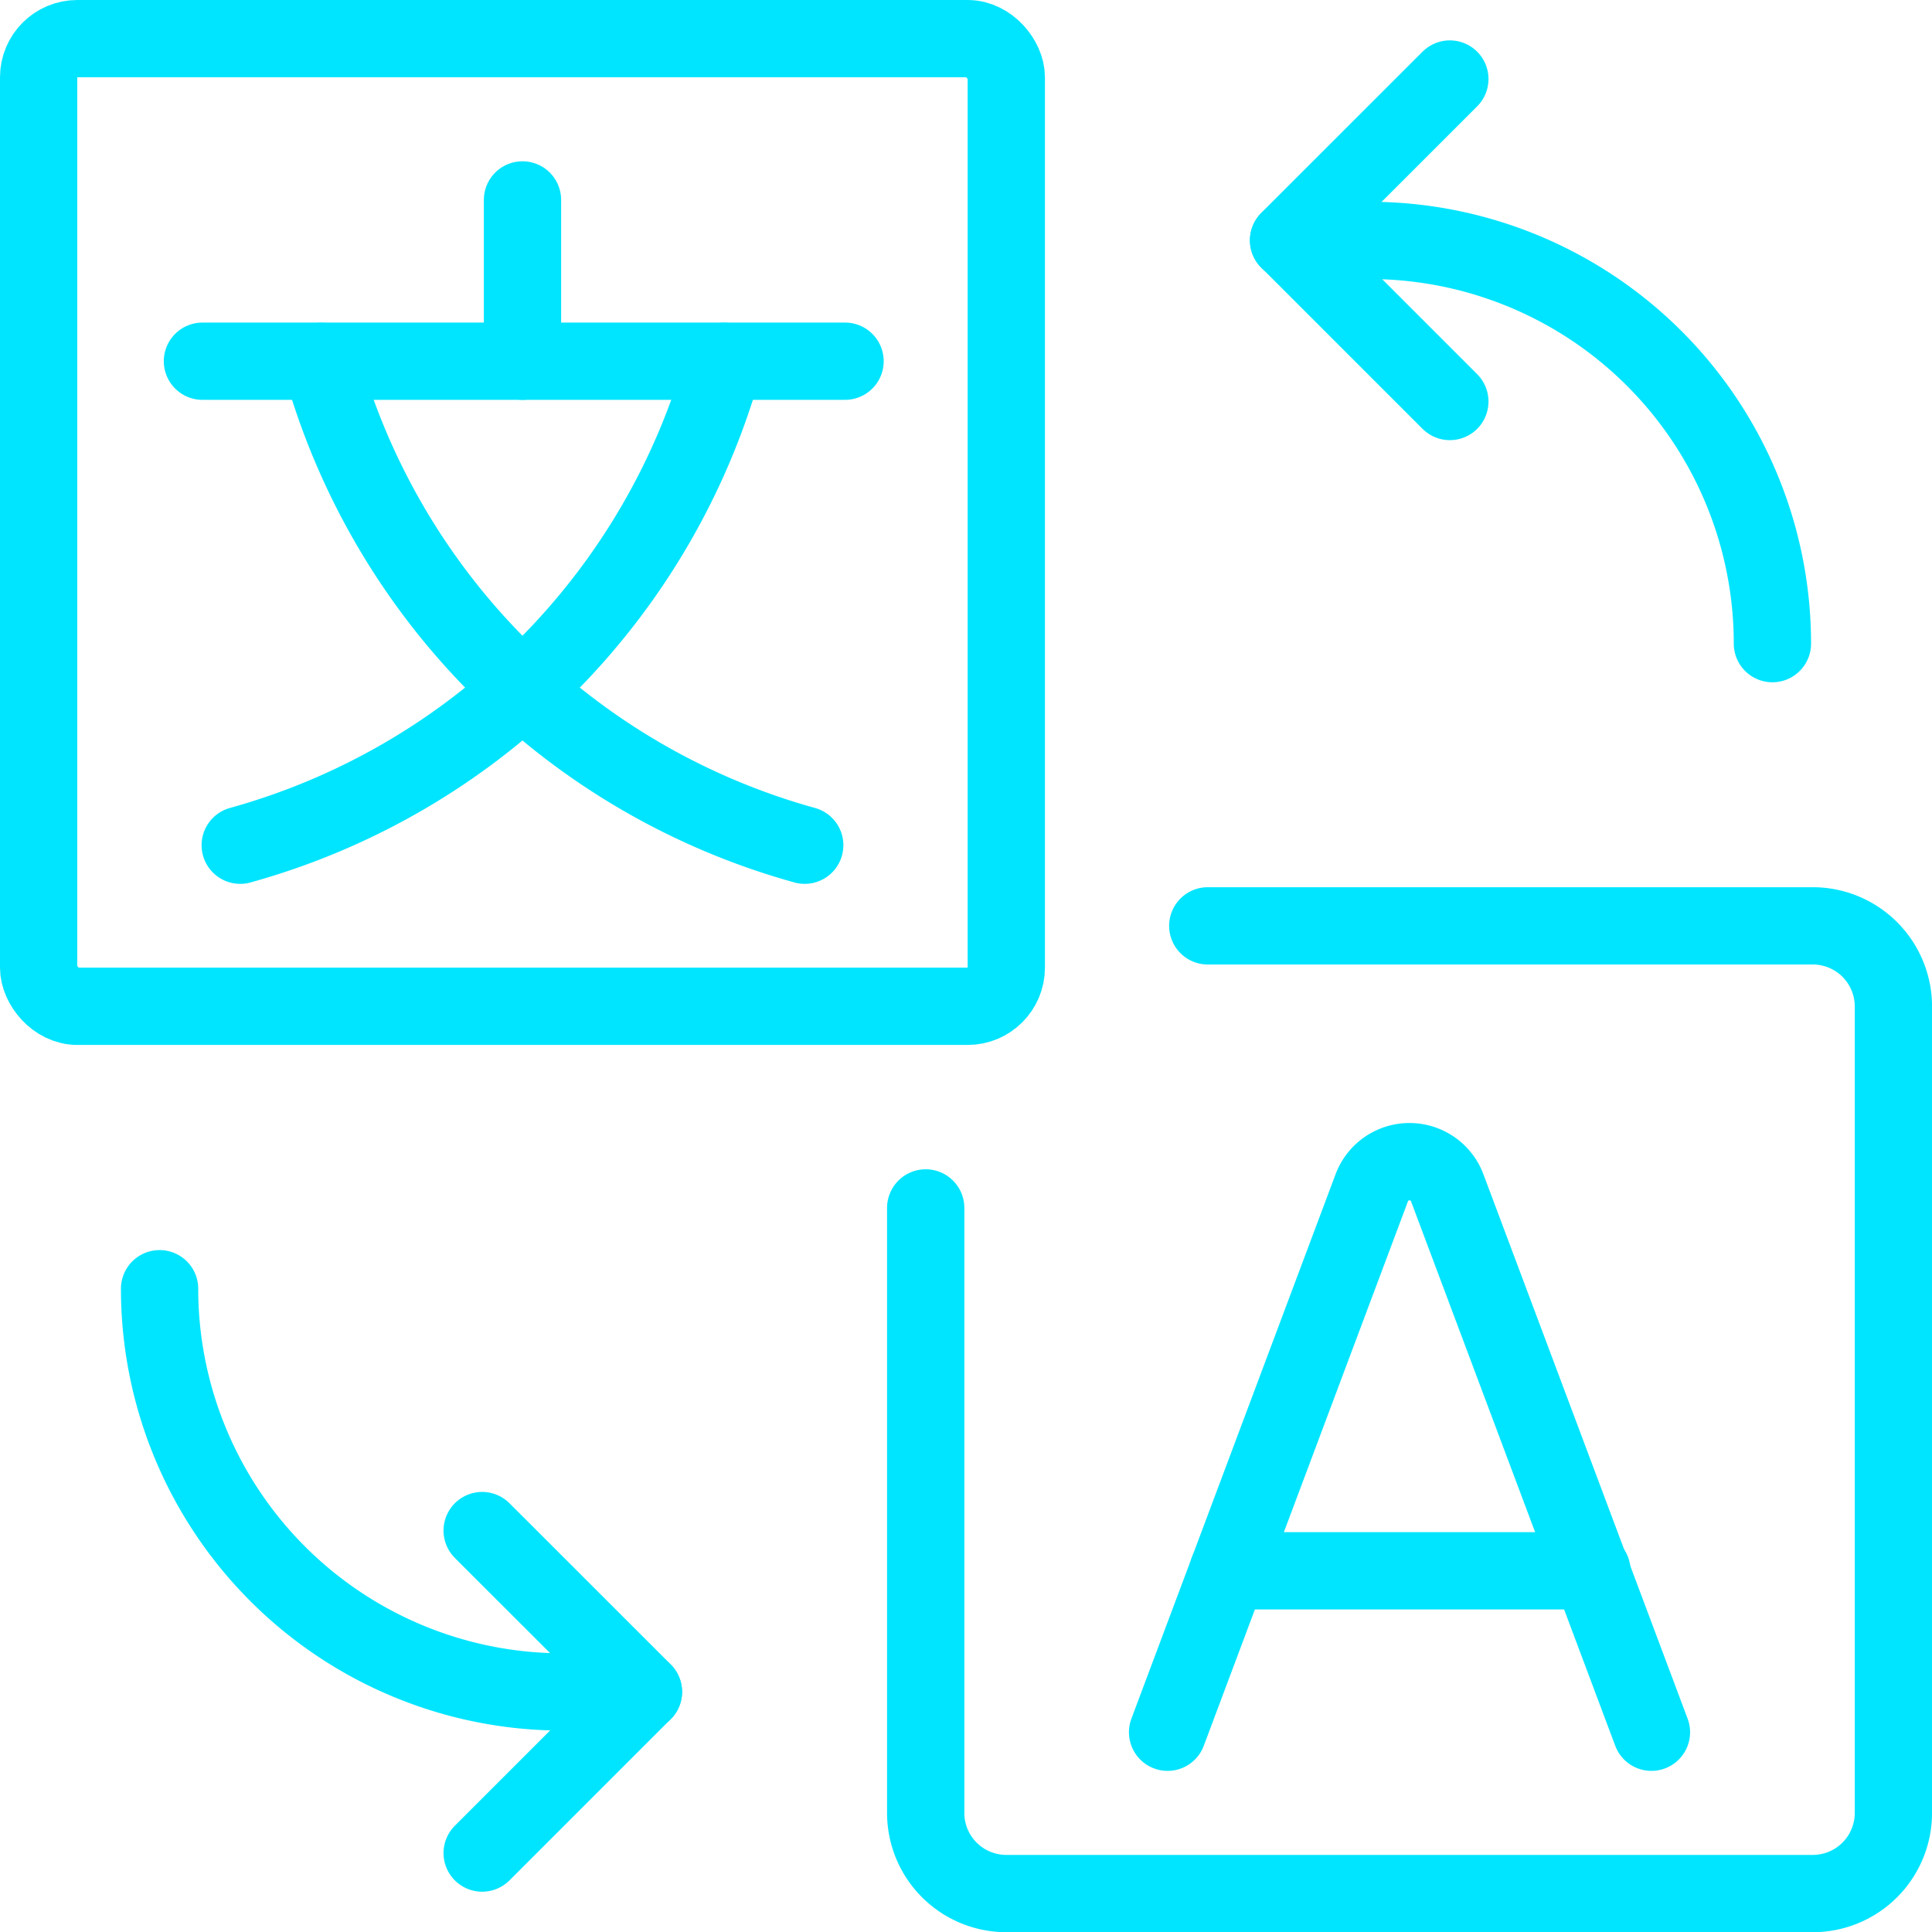 <svg xmlns="http://www.w3.org/2000/svg" width="50" height="50.004" viewBox="0 0 50 50.004">
  <g id="Language_Management" data-name="Language Management" transform="translate(-588 -2462)">
    <g id="Group_192329" data-name="Group 192329" transform="translate(588.5 2462.502)">
      <line id="Line_88986" data-name="Line 88986" x2="16.631" transform="translate(4.739 8.846)" fill="none" stroke="#00e5ff" stroke-linecap="round" stroke-linejoin="round" stroke-width="2"/>
      <line id="Line_88987" data-name="Line 88987" y2="4.174" transform="translate(13.022 4.672)" fill="none" stroke="#00e5ff" stroke-linecap="round" stroke-linejoin="round" stroke-width="2"/>
      <path id="Path_188873" data-name="Path 188873" d="M15.522,4.5A17.975,17.975,0,0,1,3,17.022" transform="translate(2.717 4.35)" fill="none" stroke="#00e5ff" stroke-linecap="round" stroke-linejoin="round" stroke-width="2"/>
      <path id="Path_188874" data-name="Path 188874" d="M4,4.5A17.975,17.975,0,0,0,16.522,17.022" transform="translate(3.804 4.35)" fill="none" stroke="#00e5ff" stroke-linecap="round" stroke-linejoin="round" stroke-width="2"/>
      <path id="Path_188875" data-name="Path 188875" d="M14.5,29.19,19.784,15.1a1.043,1.043,0,0,1,1.953,0L27.022,29.19" transform="translate(15.217 15.138)" fill="none" stroke="#00e5ff" stroke-linecap="round" stroke-linejoin="round" stroke-width="2"/>
      <line id="Line_88988" data-name="Line 88988" x2="9.416" transform="translate(31.283 40.15)" fill="none" stroke="#00e5ff" stroke-linecap="round" stroke-linejoin="round" stroke-width="2"/>
      <rect id="Rectangle_151643" data-name="Rectangle 151643" width="25.043" height="25.043" rx="1" transform="translate(0.5 0.498)" fill="none" stroke="#00e5ff" stroke-linecap="round" stroke-linejoin="round" stroke-width="2"/>
      <path id="Path_188876" data-name="Path 188876" d="M18.8,11.5H34.457a2.087,2.087,0,0,1,2.087,2.087v20.87a2.087,2.087,0,0,1-2.087,2.087H13.587A2.087,2.087,0,0,1,11.5,34.457V18.8" transform="translate(11.957 11.959)" fill="none" stroke="#00e5ff" stroke-linecap="round" stroke-linejoin="round" stroke-width="2"/>
      <path id="Path_188877" data-name="Path 188877" d="M6,27.346l4.174-4.174L6,19" transform="translate(5.978 20.109)" fill="none" stroke="#00e5ff" stroke-linecap="round" stroke-linejoin="round" stroke-width="2"/>
      <path id="Path_188878" data-name="Path 188878" d="M2,16A10.435,10.435,0,0,0,12.435,26.435h2.087" transform="translate(1.63 16.85)" fill="none" stroke="#00e5ff" stroke-linecap="round" stroke-linejoin="round" stroke-width="2"/>
      <path id="Path_188879" data-name="Path 188879" d="M20.174,1,16,5.172l4.174,4.174" transform="translate(16.848 0.543)" fill="none" stroke="#00e5ff" stroke-linecap="round" stroke-linejoin="round" stroke-width="2"/>
      <path id="Path_188880" data-name="Path 188880" d="M28.522,13.435A10.435,10.435,0,0,0,18.087,3H16" transform="translate(16.848 2.72)" fill="none" stroke="#00e5ff" stroke-linecap="round" stroke-linejoin="round" stroke-width="2"/>
    </g>
  </g>
</svg>
